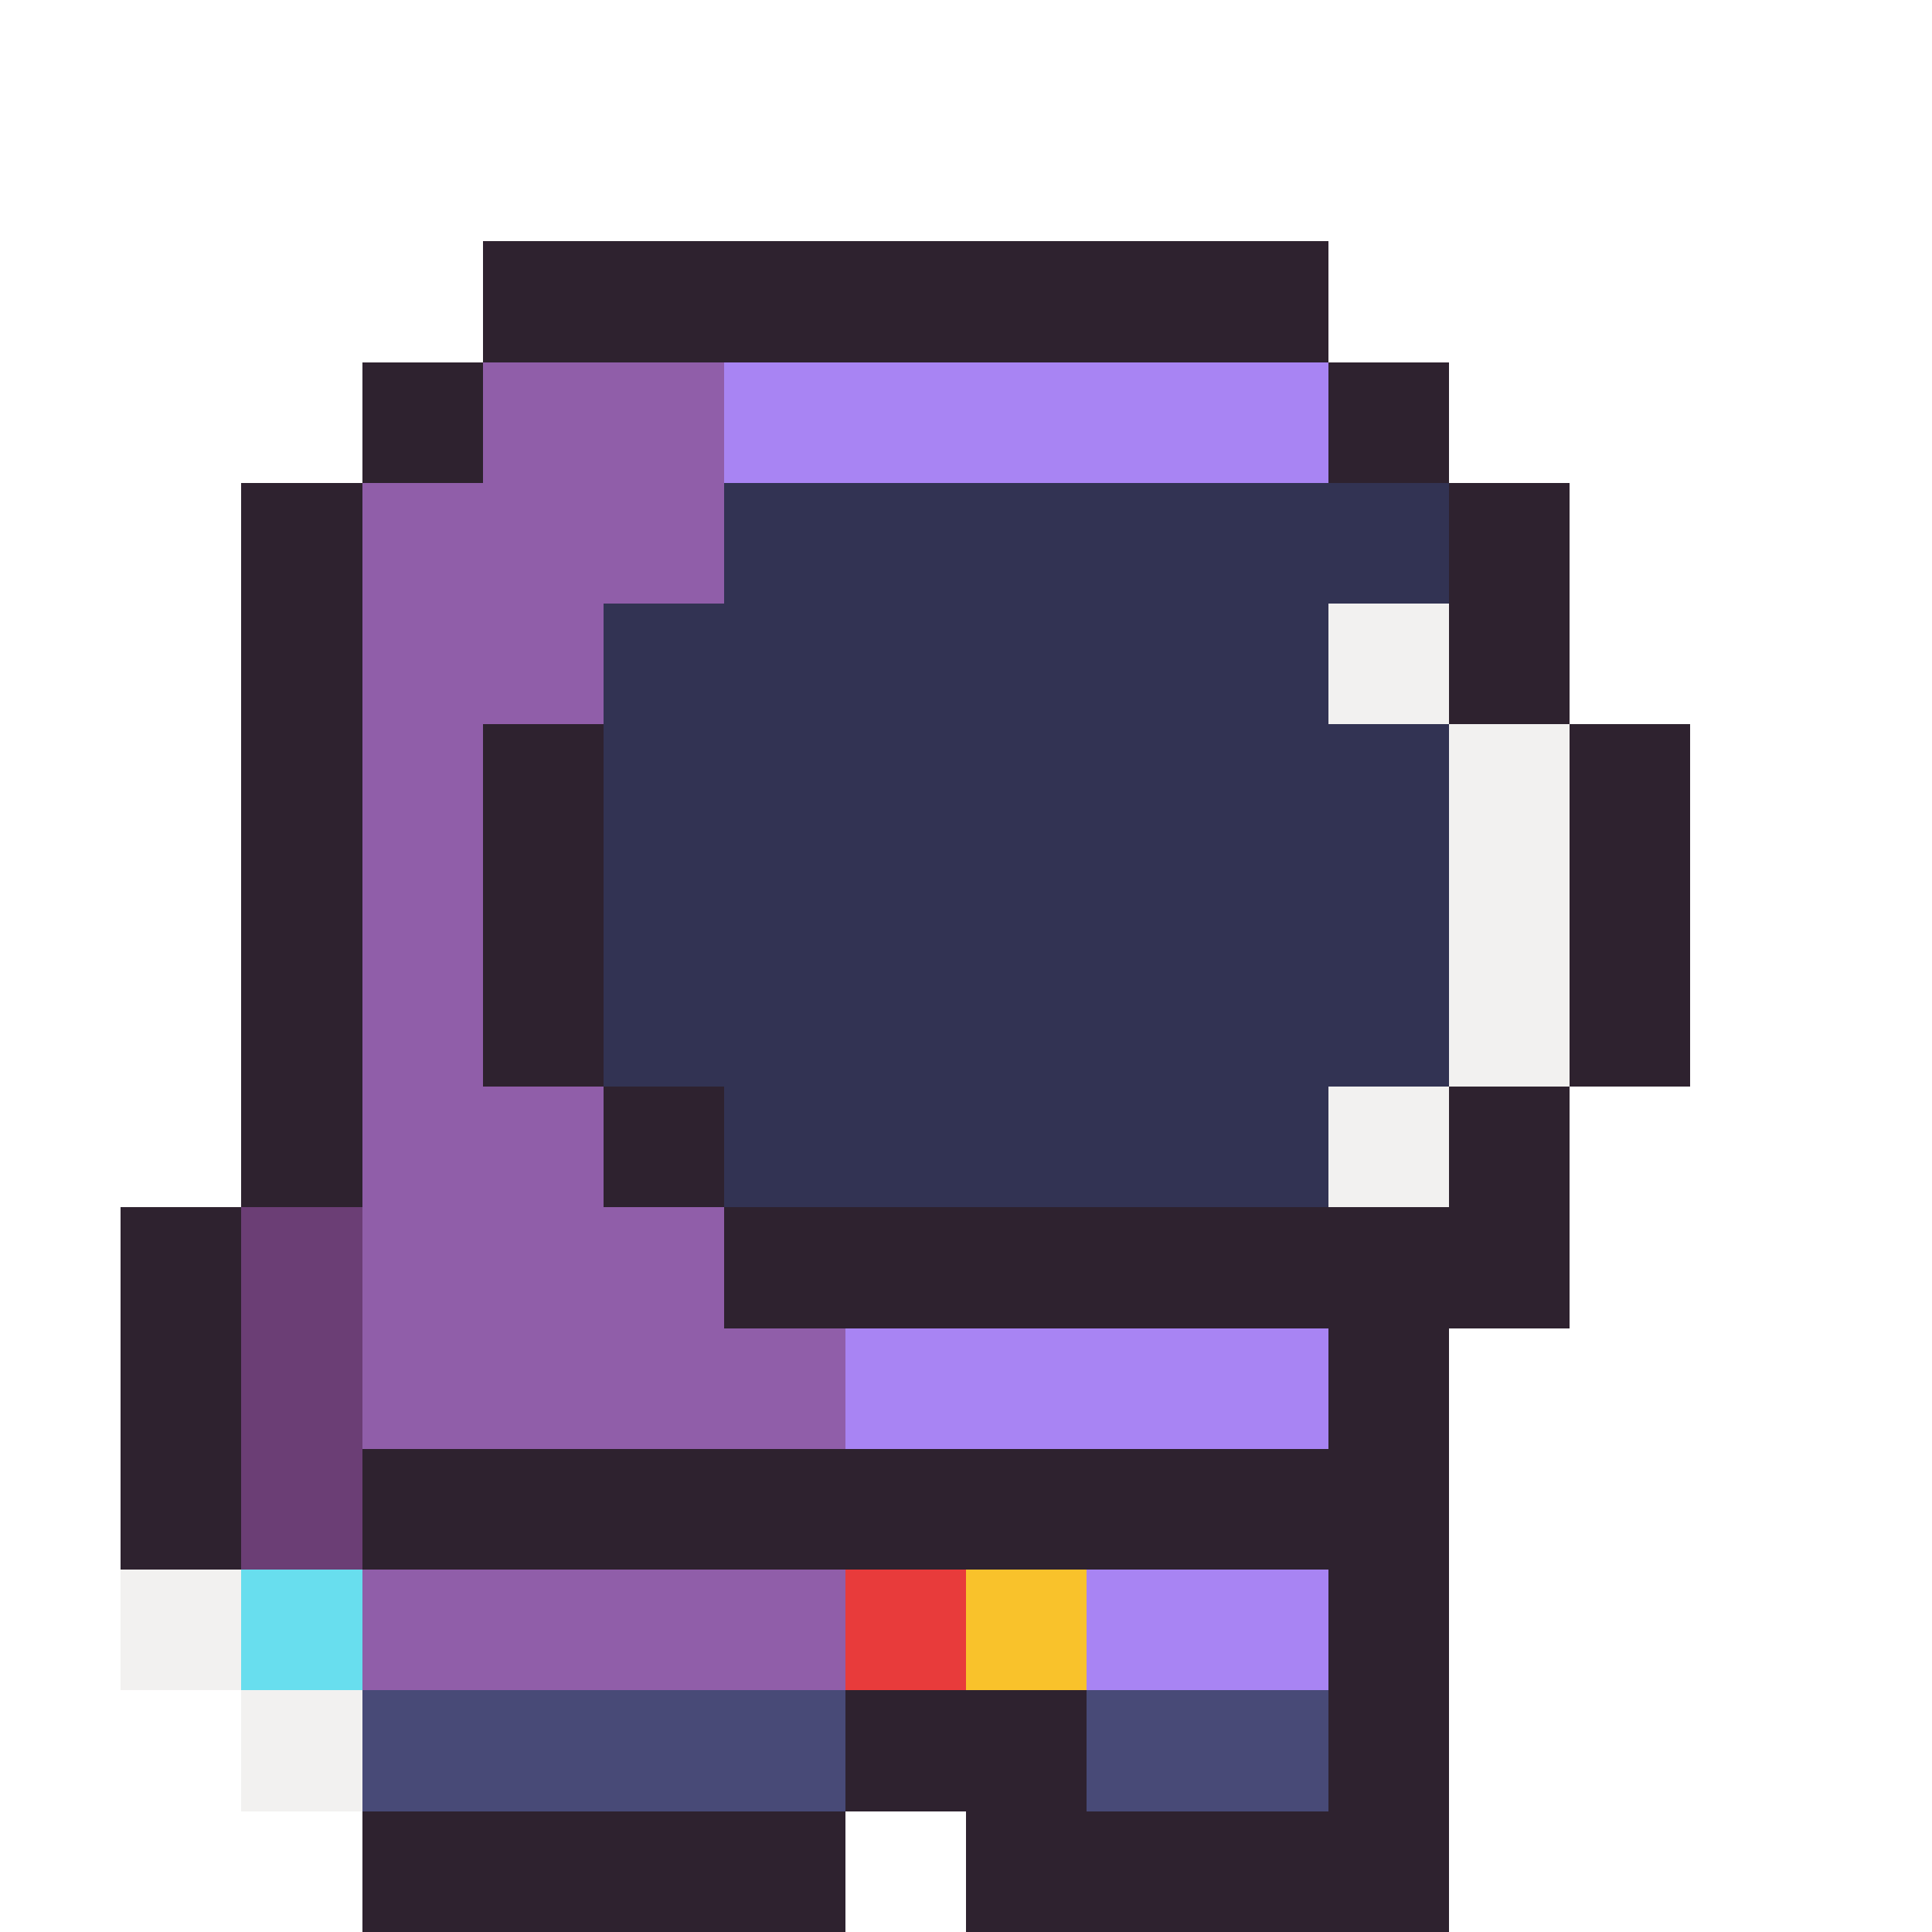 <svg xmlns="http://www.w3.org/2000/svg" viewBox="0 -0.5 16 16" shape-rendering="crispEdges">
<path stroke="#2e222f" d="M4 2h7M3 3h1M11 3h1M2 4h1M12 4h1M2 5h1M12 5h1M2 6h1M4 6h1M13 6h1M2 7h1M4 7h1M13 7h1M2 8h1M4 8h1M13 8h1M2 9h1M5 9h1M12 9h1M1 10h1M6 10h7M1 11h1M11 11h1M1 12h1M3 12h9M11 13h1M7 14h2M11 14h1M3 15h4M8 15h4" />
<path stroke="#905ea9" d="M4 3h2M3 4h3M3 5h2M3 6h1M3 7h1M3 8h1M3 9h2M3 10h3M3 11h4M3 13h4" />
<path stroke="#a884f3" d="M6 3h5M7 11h4M9 13h2" />
<path stroke="#323353" d="M6 4h6M5 5h6M5 6h7M5 7h7M5 8h7M6 9h5" />
<path stroke="#f2f1f0" d="M11 5h1M12 6h1M12 7h1M12 8h1M11 9h1M1 13h1M2 14h1" />
<path stroke="#6b3e75" d="M2 10h1M2 11h1M2 12h1" />
<path stroke="#68deee" d="M2 13h1" />
<path stroke="#e83b3b" d="M7 13h1" />
<path stroke="#f9c22b" d="M8 13h1" />
<path stroke="#484a77" d="M3 14h4M9 14h2" />
</svg>